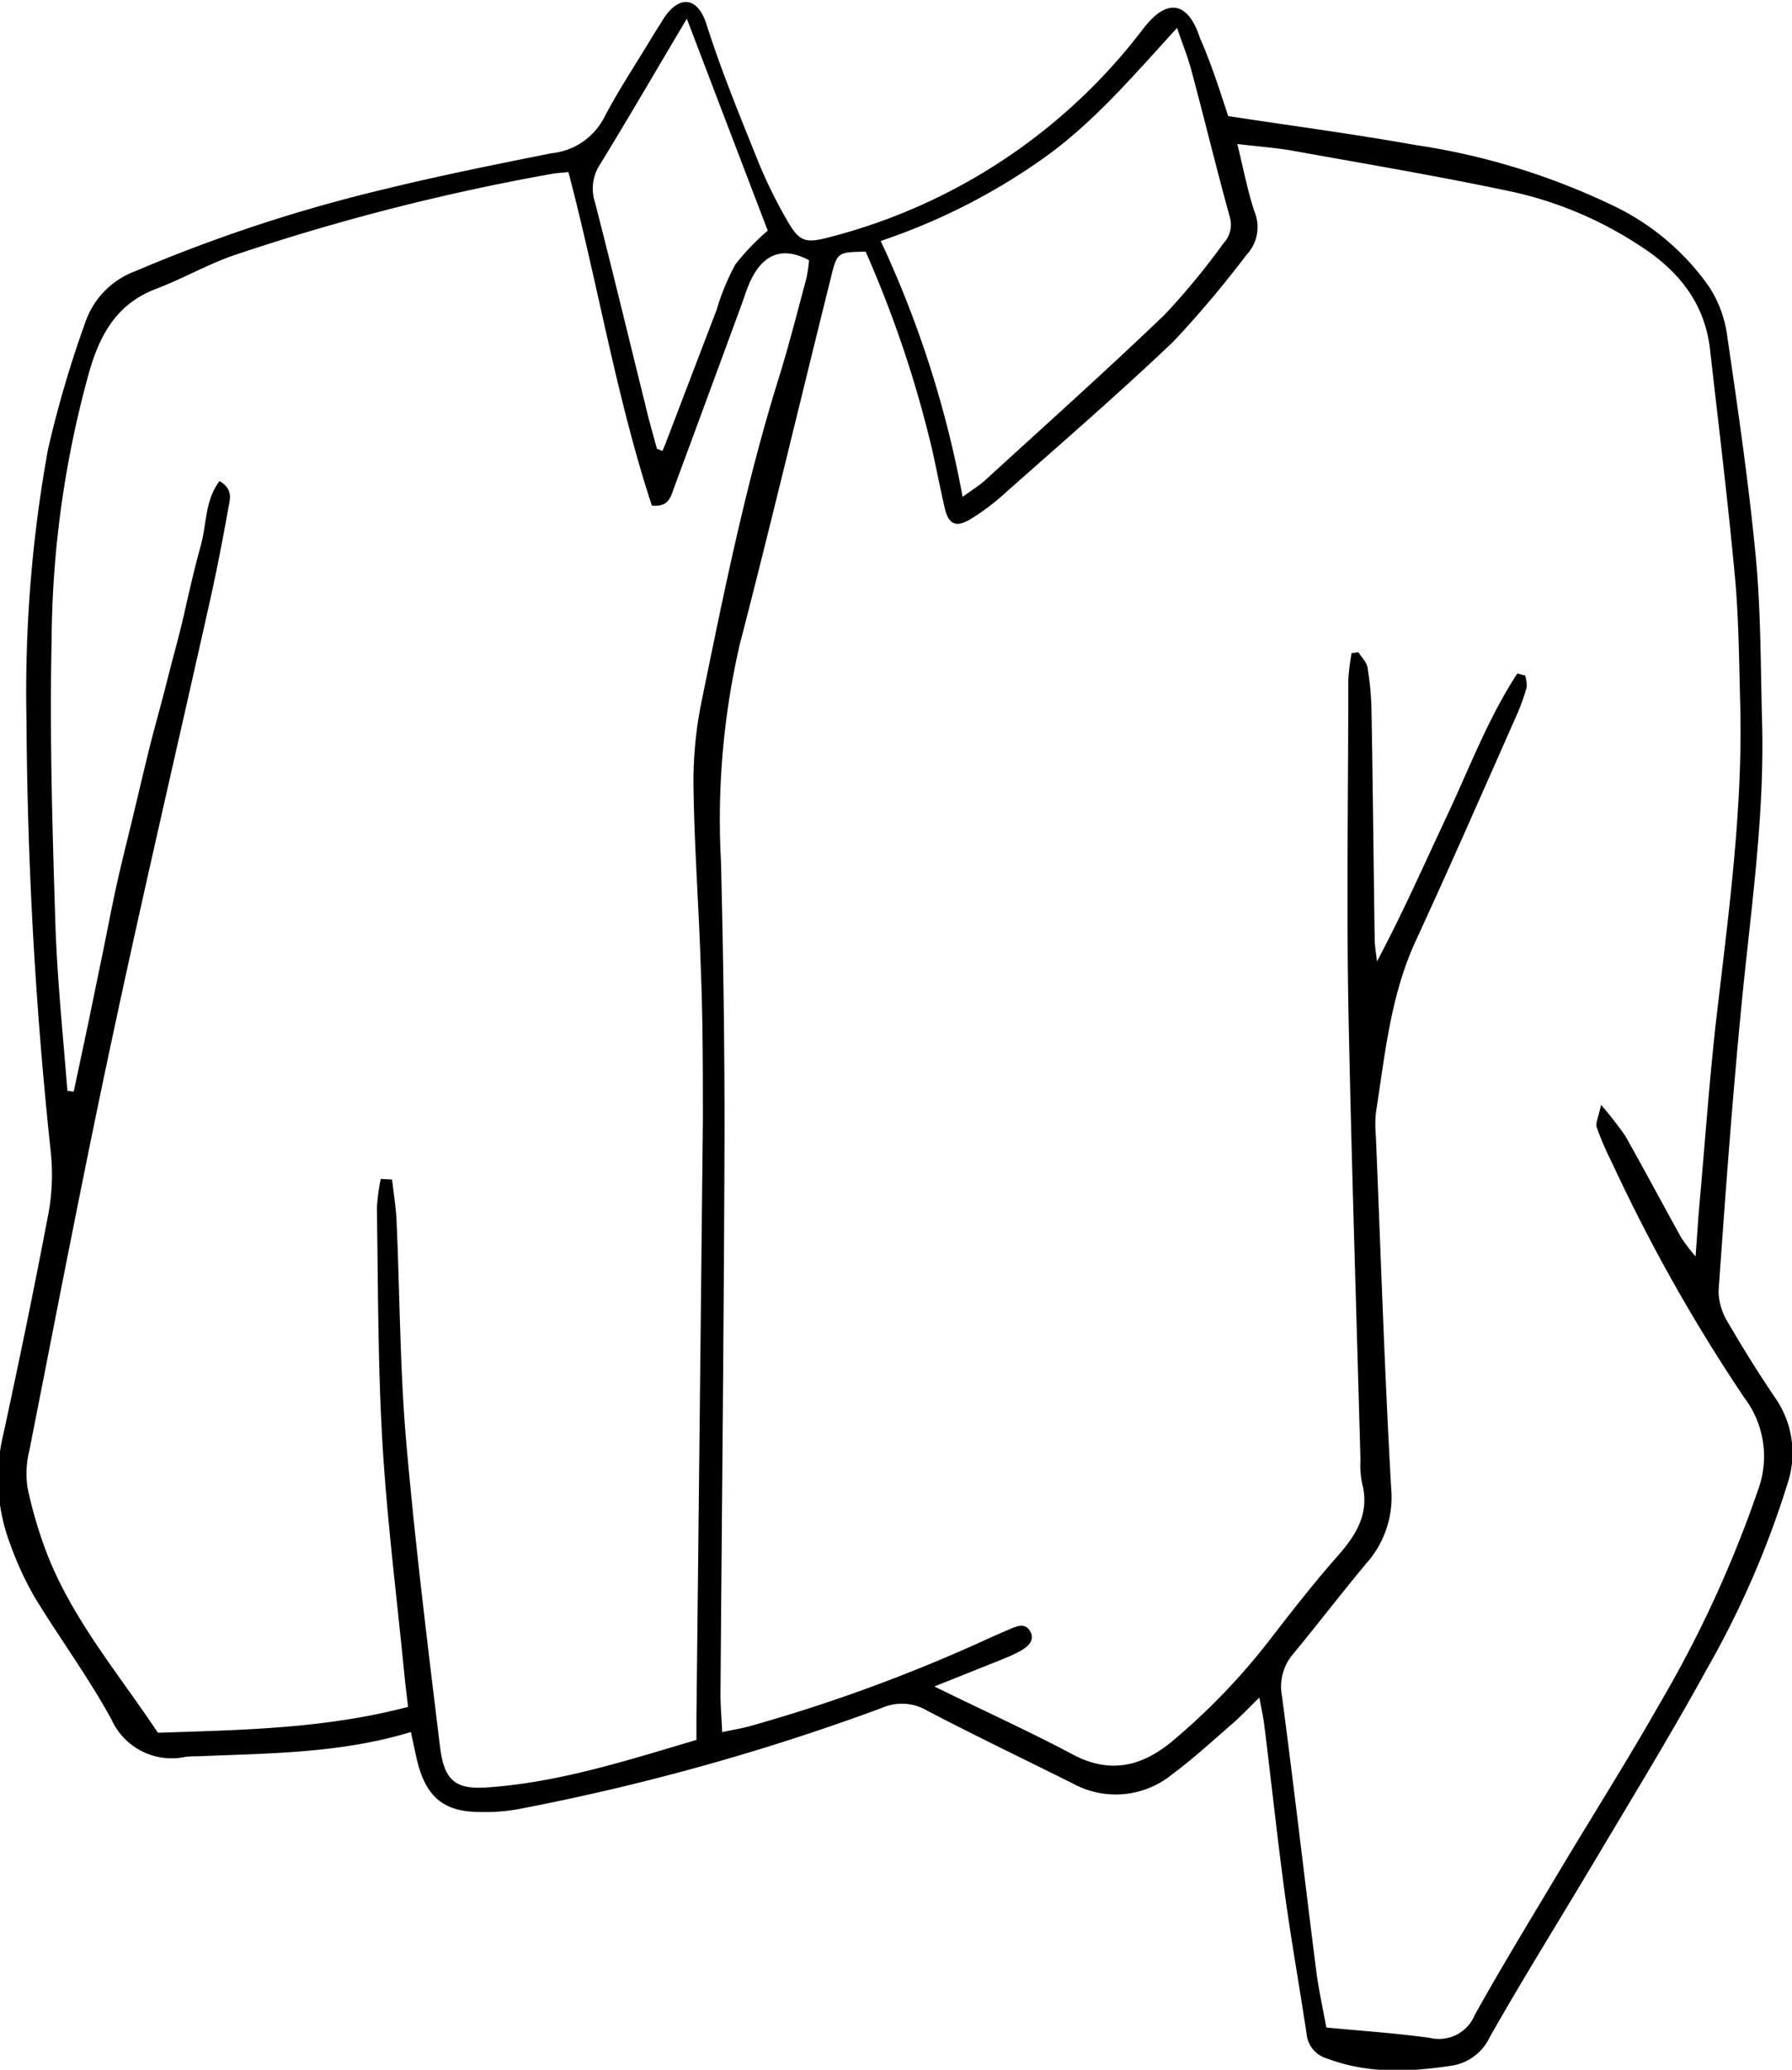 <svg id="블라우스" xmlns="http://www.w3.org/2000/svg" viewBox="0 0 147.54 170.42"><path id="선" d="M489.19,348.17c5.32.81,10.38,1.48,15.41,2.38a56.56,56.56,0,0,1,16,4.86,20.28,20.28,0,0,1,8.19,6.82,9.73,9.73,0,0,1,1.44,3.73c.9,6.17,1.81,12.34,2.4,18.54.43,4.53.39,9.1.52,13.65.2,7.7-.92,15.3-1.67,22.93-.78,7.95-1.36,15.92-1.92,23.89a5.21,5.21,0,0,0,.85,2.65c1.2,2.07,2.48,4.11,3.82,6.09a7.94,7.94,0,0,1,1,7.09A76.25,76.25,0,0,1,528.62,476c-2.88,5.25-6,10.36-9.07,15.52-2.94,4.95-6,9.84-8.83,14.83a4.16,4.16,0,0,1-3.25,2.36c-3.43.51-6.79.65-10.12-.6a2.33,2.33,0,0,1-1.7-2c-.58-3.87-1.27-7.72-1.8-11.6-.62-4.59-1.11-9.2-1.68-13.8-.08-.68-.24-1.35-.41-2.33-.89.87-1.54,1.56-2.24,2.17-1.63,1.41-3.22,2.88-4.95,4.16a7.34,7.34,0,0,1-8.13.77c-4-2-8-3.91-12-6a4.1,4.1,0,0,0-3.8-.23,188.24,188.24,0,0,1-30,8.34,15.25,15.25,0,0,1-3.1.21c-2.91,0-4.36-1.23-5.09-4.08-.19-.77-.34-1.55-.55-2.5-5.81,1.77-11.71,1.75-17.58,2-.32,0-.64,0-1,.05a5.43,5.43,0,0,1-6.06-3.06c-1.9-3.49-4.29-6.72-6.36-10.13a26.74,26.74,0,0,1-2-4.36,15.26,15.26,0,0,1-.57-8.95c1.32-6.09,2.58-12.19,3.74-18.31a17.74,17.74,0,0,0,.18-5,353.73,353.73,0,0,1-2-35.65,111.52,111.52,0,0,1,1.77-22.19,90.79,90.79,0,0,1,3.1-10.54,6.85,6.85,0,0,1,4.06-4.13,128.09,128.09,0,0,1,20.69-6.8c4.5-1.1,9-2,13.59-2.92a5.49,5.49,0,0,0,4.33-2.9c1.18-2.26,2.6-4.4,3.92-6.59.33-.55.68-1.08,1-1.61,1.32-2,2.81-1.73,3.51.43,1.23,3.88,2.79,7.66,4.31,11.44a39.48,39.48,0,0,0,2.44,4.92c.95,1.63,1.5,1.72,3.39,1.22a47.2,47.2,0,0,0,25.87-17.21c2.22-2.86,3.82-1.74,4.63.8C487.77,343.78,488.48,346,489.19,348.17ZM513,394.06l.64.17a2.71,2.71,0,0,1,.12,1,17.81,17.81,0,0,1-.91,2.47c-2.72,6.14-5.41,12.29-8.22,18.38-2.08,4.51-2.53,9.37-3.28,14.17a10.13,10.13,0,0,0,0,1.91c.4,9.66.71,19.32,1.26,29a8.17,8.17,0,0,1-2,6.12c-2.05,2.45-4,5-6,7.43a4.12,4.12,0,0,0-1,3.5c1,7.53,1.86,15.07,2.82,22.59.19,1.56.54,3.1.84,4.75,3,.29,5.81.47,8.56.86a3.18,3.18,0,0,0,3.66-1.89c2.29-4.12,4.76-8.14,7.17-12.19,2.71-4.52,5.54-9,8.13-13.57a96.72,96.72,0,0,0,8-17.4,8,8,0,0,0-1.11-7.67,140.54,140.54,0,0,1-10.92-19.41,23.24,23.24,0,0,1-1.23-2.86c-.11-.34.14-.8.36-1.84a30.19,30.19,0,0,1,2,2.57c1.57,2.78,3.07,5.61,4.62,8.4a15.26,15.26,0,0,0,1.16,1.51c.14-1.84.22-3.18.34-4.52.44-4.93.79-9.88,1.34-14.8,1-8.65,2.21-17.28,2-26-.1-3.52-.11-7-.43-10.54-.58-6.28-1.35-12.55-2.06-18.82-.44-3.88-2.67-6.57-5.86-8.59a31.29,31.29,0,0,0-10.33-4.37c-6-1.28-12.07-2.3-18.12-3.39-1.39-.25-2.81-.35-4.61-.56.52,2.1.85,3.88,1.42,5.58a3.32,3.32,0,0,1-.66,3.54,87.72,87.72,0,0,1-6,7.12c-4.57,4.36-9.35,8.48-14.07,12.67a18.06,18.06,0,0,1-2.7,2c-1.16.69-1.77.39-2.07-.91-.38-1.63-.69-3.27-1.06-4.91a93.84,93.84,0,0,0-5.46-16.23c-2.28.05-2.34,0-2.86,2.14-2.51,10.07-4.91,20.18-7.51,30.23a64.05,64.05,0,0,0-1.54,17.83c.19,7.75.31,15.5.29,23.25-.05,15.1-.22,30.21-.33,45.31,0,1,.09,2,.14,3.14.93-.2,1.55-.3,2.16-.46a133.6,133.6,0,0,0,20-7.36l1.54-.67c.61-.26,1.29-.53,1.68.23s-.29,1.29-.93,1.63-1,.47-1.53.69L465,477.47c4.06,2,7.76,3.67,11.34,5.57,3,1.62,5.62,1.09,8.17-1a53.6,53.6,0,0,0,8.27-8.63c1.76-2.27,3.53-4.54,5.43-6.69,1.56-1.77,2.65-3.56,2-6a7.59,7.59,0,0,1-.13-1.91c-.34-12.54-.76-25.08-1-37.62-.15-8.87,0-17.74,0-26.61a18.19,18.19,0,0,1,.27-2.19l.56-.08c.26.42.68.81.75,1.26a23.83,23.83,0,0,1,.33,3.58c.11,6.23.17,12.46.26,18.69,0,.65.12,1.29.19,1.93,2.13-4,3.89-8,5.77-12S510.6,397.72,513,394.06Zm-93.55,41.62.9.05c.13,1.14.32,2.27.37,3.42.27,6,.27,12,.78,18,.73,8.42,1.77,16.82,2.79,25.22.34,2.84,1.25,3.6,3.91,3.41,5.92-.41,11.53-2.23,17.21-3.91V480q.27-24.57.53-49.15c0-4.15,0-8.31-.17-12.46-.15-4.94-.53-9.88-.6-14.83a32.9,32.9,0,0,1,.65-7.14c1.83-8.92,3.62-17.85,6.33-26.56.86-2.75,1.56-5.54,2.31-8.32a12.08,12.08,0,0,0,.22-1.5c-2.73-1.47-4.2.13-5,2.11-.24.6-.43,1.21-.65,1.8q-2.73,7.43-5.47,14.84c-.27.73-.43,1.59-1.82,1.45-2.93-8.92-4.45-18.28-6.87-27.46-.6.06-1,.08-1.38.15a181.58,181.58,0,0,0-26.19,6.71c-2.18.76-4.21,1.93-6.37,2.75-3.17,1.2-4.57,3.63-5.48,6.72a84,84,0,0,0-3.13,22.25c-.17,7.66.06,15.34.3,23,.14,4.7.63,9.38,1,14.07l.52.06,1.17-5.51c.39-1.88.77-3.75,1.16-5.63s.74-3.76,1.15-5.64.88-3.73,1.33-5.59.92-3.89,1.4-5.83,1-3.71,1.46-5.56,1-3.71,1.42-5.57.85-3.75,1.36-5.59.35-3.75,1.55-5.35c1.18.68.85,1.55.72,2.28-.45,2.52-.93,5-1.49,7.52-2.68,12-5.49,24-8.05,36-2.42,11.32-4.6,22.7-6.84,34.06a7.69,7.69,0,0,0-.13,3.09,35.61,35.61,0,0,0,1.72,5.7c2.15,5.31,5.85,9.67,9,14.41,6.85-.23,13.7-.32,20.6-2.13-.11-.92-.23-1.85-.32-2.79-.62-6.35-1.43-12.7-1.8-19.07s-.35-12.78-.45-19.17A15.61,15.61,0,0,1,419.42,435.68Zm47.9-56.18c.8-.58,1.35-.91,1.81-1.33,4.95-4.53,9.95-9,14.79-13.64a59.06,59.06,0,0,0,4.86-5.9,2.22,2.22,0,0,0,.5-2.19c-1.1-4-2.07-8-3.14-12-.29-1.11-.73-2.18-1.19-3.53-3.66,4-6.9,7.82-11,10.73a51.43,51.43,0,0,1-13.4,6.81A86.66,86.66,0,0,1,467.32,379.5Zm-25.16-3.93.42.17c.09-.22.2-.44.28-.67q2.08-5.46,4.18-10.94a19,19,0,0,1,1.54-3.74,19.41,19.41,0,0,1,2.67-2.79c-2.22-5.81-4.41-11.54-6.66-17.45-2.5,4.2-4.77,8.12-7.15,12a3.62,3.62,0,0,0-.41,3.13c1.43,5.56,2.77,11.14,4.15,16.7C441.48,373.16,441.83,374.36,442.16,375.57Z" transform="translate(-388.07 -338.61)"/></svg>
